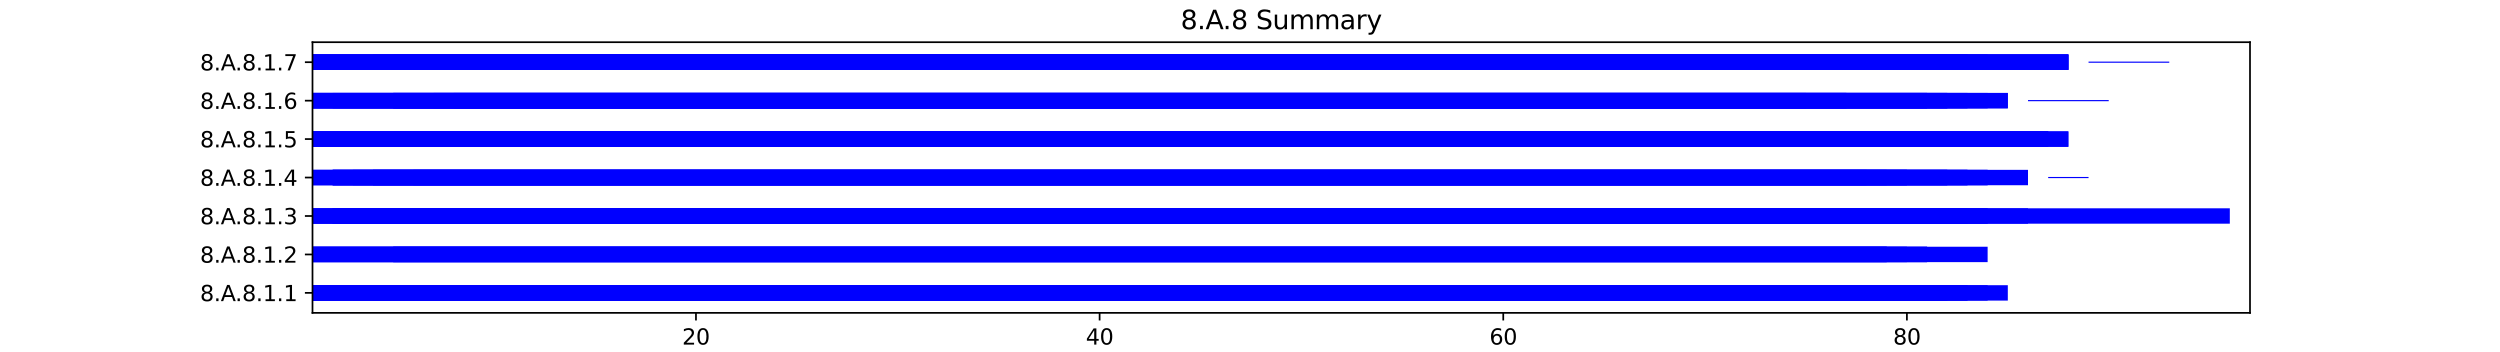 <?xml version="1.0" encoding="utf-8" standalone="no"?>
<!DOCTYPE svg PUBLIC "-//W3C//DTD SVG 1.1//EN"
  "http://www.w3.org/Graphics/SVG/1.1/DTD/svg11.dtd">
<svg xmlns:xlink="http://www.w3.org/1999/xlink" width="1152pt" height="162pt" viewBox="0 0 1152 162" xmlns="http://www.w3.org/2000/svg" version="1.1">
 <defs>
  <style type="text/css">*{stroke-linejoin: round; stroke-linecap: butt}</style>
 </defs>
 <g id="figure_1">
  <g id="patch_1">
   <path d="M 0 162 
L 1152 162 
L 1152 0 
L 0 0 
z
" style="fill: #ffffff"/>
  </g>
  <g id="axes_1">
   <g id="patch_2">
    <path d="M 144 144.18 
L 1036.8 144.18 
L 1036.8 19.44 
L 144 19.44 
z
" style="fill: #ffffff"/>
   </g>
   <g id="patch_3">
    <path d="M 144 138.51 
L 869.4 138.51 
L 869.4 131.423 
L 144 131.423 
z
" clip-path="url(#p0f03fbb9f4)" style="fill: #0000ff"/>
   </g>
   <g id="patch_4">
    <path d="M 144 138.51 
L 925.2 138.51 
L 925.2 131.423 
L 144 131.423 
z
" clip-path="url(#p0f03fbb9f4)" style="fill: #0000ff"/>
   </g>
   <g id="patch_5">
    <path d="M 144 138.51 
L 915.9 138.51 
L 915.9 131.423 
L 144 131.423 
z
" clip-path="url(#p0f03fbb9f4)" style="fill: #0000ff"/>
   </g>
   <g id="patch_6">
    <path d="M 144 138.51 
L 897.3 138.51 
L 897.3 131.423 
L 144 131.423 
z
" clip-path="url(#p0f03fbb9f4)" style="fill: #0000ff"/>
   </g>
   <g id="patch_7">
    <path d="M 144 138.51 
L 897.3 138.51 
L 897.3 131.423 
L 144 131.423 
z
" clip-path="url(#p0f03fbb9f4)" style="fill: #0000ff"/>
   </g>
   <g id="patch_8">
    <path d="M 162.6 138.51 
L 878.7 138.51 
L 878.7 131.423 
L 162.6 131.423 
z
" clip-path="url(#p0f03fbb9f4)" style="fill: #0000ff"/>
   </g>
   <g id="patch_9">
    <path d="M 171.9 138.51 
L 897.3 138.51 
L 897.3 131.423 
L 171.9 131.423 
z
" clip-path="url(#p0f03fbb9f4)" style="fill: #0000ff"/>
   </g>
   <g id="patch_10">
    <path d="M 181.2 138.51 
L 832.2 138.51 
L 832.2 131.423 
L 181.2 131.423 
z
" clip-path="url(#p0f03fbb9f4)" style="fill: #0000ff"/>
   </g>
   <g id="patch_11">
    <path d="M 181.2 138.51 
L 888 138.51 
L 888 131.423 
L 181.2 131.423 
z
" clip-path="url(#p0f03fbb9f4)" style="fill: #0000ff"/>
   </g>
   <g id="patch_12">
    <path d="M 190.5 138.51 
L 906.6 138.51 
L 906.6 131.423 
L 190.5 131.423 
z
" clip-path="url(#p0f03fbb9f4)" style="fill: #0000ff"/>
   </g>
   <g id="patch_13">
    <path d="M 199.8 138.51 
L 906.6 138.51 
L 906.6 131.423 
L 199.8 131.423 
z
" clip-path="url(#p0f03fbb9f4)" style="fill: #0000ff"/>
   </g>
   <g id="patch_14">
    <path d="M 144 120.791 
L 869.4 120.791 
L 869.4 113.704 
L 144 113.704 
z
" clip-path="url(#p0f03fbb9f4)" style="fill: #0000ff"/>
   </g>
   <g id="patch_15">
    <path d="M 144 120.791 
L 915.9 120.791 
L 915.9 113.704 
L 144 113.704 
z
" clip-path="url(#p0f03fbb9f4)" style="fill: #0000ff"/>
   </g>
   <g id="patch_16">
    <path d="M 144 120.791 
L 869.4 120.791 
L 869.4 113.704 
L 144 113.704 
z
" clip-path="url(#p0f03fbb9f4)" style="fill: #0000ff"/>
   </g>
   <g id="patch_17">
    <path d="M 144 120.791 
L 878.7 120.791 
L 878.7 113.704 
L 144 113.704 
z
" clip-path="url(#p0f03fbb9f4)" style="fill: #0000ff"/>
   </g>
   <g id="patch_18">
    <path d="M 181.2 120.791 
L 888 120.791 
L 888 113.704 
L 181.2 113.704 
z
" clip-path="url(#p0f03fbb9f4)" style="fill: #0000ff"/>
   </g>
   <g id="patch_19">
    <path d="M 181.2 120.791 
L 888 120.791 
L 888 113.704 
L 181.2 113.704 
z
" clip-path="url(#p0f03fbb9f4)" style="fill: #0000ff"/>
   </g>
   <g id="patch_20">
    <path d="M 925.2 117.513 
L 925.2 117.513 
L 925.2 116.982 
L 925.2 116.982 
z
" clip-path="url(#p0f03fbb9f4)" style="fill: #0000ff"/>
   </g>
   <g id="patch_21">
    <path d="M 144 103.073 
L 888 103.073 
L 888 95.985 
L 144 95.985 
z
" clip-path="url(#p0f03fbb9f4)" style="fill: #0000ff"/>
   </g>
   <g id="patch_22">
    <path d="M 144 103.073 
L 915.9 103.073 
L 915.9 95.985 
L 144 95.985 
z
" clip-path="url(#p0f03fbb9f4)" style="fill: #0000ff"/>
   </g>
   <g id="patch_23">
    <path d="M 144 103.073 
L 915.9 103.073 
L 915.9 95.985 
L 144 95.985 
z
" clip-path="url(#p0f03fbb9f4)" style="fill: #0000ff"/>
   </g>
   <g id="patch_24">
    <path d="M 153.3 103.073 
L 869.4 103.073 
L 869.4 95.985 
L 153.3 95.985 
z
" clip-path="url(#p0f03fbb9f4)" style="fill: #0000ff"/>
   </g>
   <g id="patch_25">
    <path d="M 153.3 103.073 
L 934.5 103.073 
L 934.5 95.985 
L 153.3 95.985 
z
" clip-path="url(#p0f03fbb9f4)" style="fill: #0000ff"/>
   </g>
   <g id="patch_26">
    <path d="M 153.3 103.073 
L 906.6 103.073 
L 906.6 95.985 
L 153.3 95.985 
z
" clip-path="url(#p0f03fbb9f4)" style="fill: #0000ff"/>
   </g>
   <g id="patch_27">
    <path d="M 153.3 103.073 
L 906.6 103.073 
L 906.6 95.985 
L 153.3 95.985 
z
" clip-path="url(#p0f03fbb9f4)" style="fill: #0000ff"/>
   </g>
   <g id="patch_28">
    <path d="M 162.6 103.073 
L 906.6 103.073 
L 906.6 95.985 
L 162.6 95.985 
z
" clip-path="url(#p0f03fbb9f4)" style="fill: #0000ff"/>
   </g>
   <g id="patch_29">
    <path d="M 171.9 103.073 
L 1027.5 103.073 
L 1027.5 95.985 
L 171.9 95.985 
z
" clip-path="url(#p0f03fbb9f4)" style="fill: #0000ff"/>
   </g>
   <g id="patch_30">
    <path d="M 171.9 103.073 
L 897.3 103.073 
L 897.3 95.985 
L 171.9 95.985 
z
" clip-path="url(#p0f03fbb9f4)" style="fill: #0000ff"/>
   </g>
   <g id="patch_31">
    <path d="M 190.5 103.073 
L 906.6 103.073 
L 906.6 95.985 
L 190.5 95.985 
z
" clip-path="url(#p0f03fbb9f4)" style="fill: #0000ff"/>
   </g>
   <g id="patch_32">
    <path d="M 1036.8 99.795 
L 1036.8 99.795 
L 1036.8 99.263 
L 1036.8 99.263 
z
" clip-path="url(#p0f03fbb9f4)" style="fill: #0000ff"/>
   </g>
   <g id="patch_33">
    <path d="M 144 85.354 
L 860.1 85.354 
L 860.1 78.266 
L 144 78.266 
z
" clip-path="url(#p0f03fbb9f4)" style="fill: #0000ff"/>
   </g>
   <g id="patch_34">
    <path d="M 144 85.354 
L 915.9 85.354 
L 915.9 78.266 
L 144 78.266 
z
" clip-path="url(#p0f03fbb9f4)" style="fill: #0000ff"/>
   </g>
   <g id="patch_35">
    <path d="M 144 85.354 
L 915.9 85.354 
L 915.9 78.266 
L 144 78.266 
z
" clip-path="url(#p0f03fbb9f4)" style="fill: #0000ff"/>
   </g>
   <g id="patch_36">
    <path d="M 153.3 85.354 
L 878.7 85.354 
L 878.7 78.266 
L 153.3 78.266 
z
" clip-path="url(#p0f03fbb9f4)" style="fill: #0000ff"/>
   </g>
   <g id="patch_37">
    <path d="M 153.3 85.354 
L 934.5 85.354 
L 934.5 78.266 
L 153.3 78.266 
z
" clip-path="url(#p0f03fbb9f4)" style="fill: #0000ff"/>
   </g>
   <g id="patch_38">
    <path d="M 153.3 85.354 
L 897.3 85.354 
L 897.3 78.266 
L 153.3 78.266 
z
" clip-path="url(#p0f03fbb9f4)" style="fill: #0000ff"/>
   </g>
   <g id="patch_39">
    <path d="M 153.3 85.354 
L 906.6 85.354 
L 906.6 78.266 
L 153.3 78.266 
z
" clip-path="url(#p0f03fbb9f4)" style="fill: #0000ff"/>
   </g>
   <g id="patch_40">
    <path d="M 162.6 85.354 
L 906.6 85.354 
L 906.6 78.266 
L 162.6 78.266 
z
" clip-path="url(#p0f03fbb9f4)" style="fill: #0000ff"/>
   </g>
   <g id="patch_41">
    <path d="M 171.9 85.354 
L 869.4 85.354 
L 869.4 78.266 
L 171.9 78.266 
z
" clip-path="url(#p0f03fbb9f4)" style="fill: #0000ff"/>
   </g>
   <g id="patch_42">
    <path d="M 171.9 85.354 
L 897.3 85.354 
L 897.3 78.266 
L 171.9 78.266 
z
" clip-path="url(#p0f03fbb9f4)" style="fill: #0000ff"/>
   </g>
   <g id="patch_43">
    <path d="M 190.5 85.354 
L 878.7 85.354 
L 878.7 78.266 
L 190.5 78.266 
z
" clip-path="url(#p0f03fbb9f4)" style="fill: #0000ff"/>
   </g>
   <g id="patch_44">
    <path d="M 943.8 82.076 
L 962.4 82.076 
L 962.4 81.544 
L 943.8 81.544 
z
" clip-path="url(#p0f03fbb9f4)" style="fill: #0000ff"/>
   </g>
   <g id="patch_45">
    <path d="M 144 67.635 
L 897.3 67.635 
L 897.3 60.547 
L 144 60.547 
z
" clip-path="url(#p0f03fbb9f4)" style="fill: #0000ff"/>
   </g>
   <g id="patch_46">
    <path d="M 144 67.635 
L 888 67.635 
L 888 60.547 
L 144 60.547 
z
" clip-path="url(#p0f03fbb9f4)" style="fill: #0000ff"/>
   </g>
   <g id="patch_47">
    <path d="M 144 67.635 
L 953.1 67.635 
L 953.1 60.547 
L 144 60.547 
z
" clip-path="url(#p0f03fbb9f4)" style="fill: #0000ff"/>
   </g>
   <g id="patch_48">
    <path d="M 144 67.635 
L 906.6 67.635 
L 906.6 60.547 
L 144 60.547 
z
" clip-path="url(#p0f03fbb9f4)" style="fill: #0000ff"/>
   </g>
   <g id="patch_49">
    <path d="M 144 67.635 
L 897.3 67.635 
L 897.3 60.547 
L 144 60.547 
z
" clip-path="url(#p0f03fbb9f4)" style="fill: #0000ff"/>
   </g>
   <g id="patch_50">
    <path d="M 153.3 67.635 
L 953.1 67.635 
L 953.1 60.547 
L 153.3 60.547 
z
" clip-path="url(#p0f03fbb9f4)" style="fill: #0000ff"/>
   </g>
   <g id="patch_51">
    <path d="M 181.2 67.635 
L 888 67.635 
L 888 60.547 
L 181.2 60.547 
z
" clip-path="url(#p0f03fbb9f4)" style="fill: #0000ff"/>
   </g>
   <g id="patch_52">
    <path d="M 181.2 67.635 
L 897.3 67.635 
L 897.3 60.547 
L 181.2 60.547 
z
" clip-path="url(#p0f03fbb9f4)" style="fill: #0000ff"/>
   </g>
   <g id="patch_53">
    <path d="M 190.5 67.635 
L 943.8 67.635 
L 943.8 60.547 
L 190.5 60.547 
z
" clip-path="url(#p0f03fbb9f4)" style="fill: #0000ff"/>
   </g>
   <g id="patch_54">
    <path d="M 199.8 67.635 
L 943.8 67.635 
L 943.8 60.547 
L 199.8 60.547 
z
" clip-path="url(#p0f03fbb9f4)" style="fill: #0000ff"/>
   </g>
   <g id="patch_55">
    <path d="M 199.8 67.635 
L 943.8 67.635 
L 943.8 60.547 
L 199.8 60.547 
z
" clip-path="url(#p0f03fbb9f4)" style="fill: #0000ff"/>
   </g>
   <g id="patch_56">
    <path d="M 962.4 64.357 
L 962.4 64.357 
L 962.4 63.825 
L 962.4 63.825 
z
" clip-path="url(#p0f03fbb9f4)" style="fill: #0000ff"/>
   </g>
   <g id="patch_57">
    <path d="M 144 49.916 
L 850.8 49.916 
L 850.8 42.829 
L 144 42.829 
z
" clip-path="url(#p0f03fbb9f4)" style="fill: #0000ff"/>
   </g>
   <g id="patch_58">
    <path d="M 144 49.916 
L 915.9 49.916 
L 915.9 42.829 
L 144 42.829 
z
" clip-path="url(#p0f03fbb9f4)" style="fill: #0000ff"/>
   </g>
   <g id="patch_59">
    <path d="M 144 49.916 
L 906.6 49.916 
L 906.6 42.829 
L 144 42.829 
z
" clip-path="url(#p0f03fbb9f4)" style="fill: #0000ff"/>
   </g>
   <g id="patch_60">
    <path d="M 144 49.916 
L 850.8 49.916 
L 850.8 42.829 
L 144 42.829 
z
" clip-path="url(#p0f03fbb9f4)" style="fill: #0000ff"/>
   </g>
   <g id="patch_61">
    <path d="M 144 49.916 
L 888 49.916 
L 888 42.829 
L 144 42.829 
z
" clip-path="url(#p0f03fbb9f4)" style="fill: #0000ff"/>
   </g>
   <g id="patch_62">
    <path d="M 153.3 49.916 
L 832.2 49.916 
L 832.2 42.829 
L 153.3 42.829 
z
" clip-path="url(#p0f03fbb9f4)" style="fill: #0000ff"/>
   </g>
   <g id="patch_63">
    <path d="M 181.2 49.916 
L 897.3 49.916 
L 897.3 42.829 
L 181.2 42.829 
z
" clip-path="url(#p0f03fbb9f4)" style="fill: #0000ff"/>
   </g>
   <g id="patch_64">
    <path d="M 181.2 49.916 
L 888 49.916 
L 888 42.829 
L 181.2 42.829 
z
" clip-path="url(#p0f03fbb9f4)" style="fill: #0000ff"/>
   </g>
   <g id="patch_65">
    <path d="M 181.2 49.916 
L 897.3 49.916 
L 897.3 42.829 
L 181.2 42.829 
z
" clip-path="url(#p0f03fbb9f4)" style="fill: #0000ff"/>
   </g>
   <g id="patch_66">
    <path d="M 199.8 49.916 
L 925.2 49.916 
L 925.2 42.829 
L 199.8 42.829 
z
" clip-path="url(#p0f03fbb9f4)" style="fill: #0000ff"/>
   </g>
   <g id="patch_67">
    <path d="M 209.1 49.916 
L 925.2 49.916 
L 925.2 42.829 
L 209.1 42.829 
z
" clip-path="url(#p0f03fbb9f4)" style="fill: #0000ff"/>
   </g>
   <g id="patch_68">
    <path d="M 934.5 46.638 
L 971.7 46.638 
L 971.7 46.107 
L 934.5 46.107 
z
" clip-path="url(#p0f03fbb9f4)" style="fill: #0000ff"/>
   </g>
   <g id="patch_69">
    <path d="M 144 32.197 
L 897.3 32.197 
L 897.3 25.11 
L 144 25.11 
z
" clip-path="url(#p0f03fbb9f4)" style="fill: #0000ff"/>
   </g>
   <g id="patch_70">
    <path d="M 144 32.197 
L 915.9 32.197 
L 915.9 25.11 
L 144 25.11 
z
" clip-path="url(#p0f03fbb9f4)" style="fill: #0000ff"/>
   </g>
   <g id="patch_71">
    <path d="M 144 32.197 
L 953.1 32.197 
L 953.1 25.11 
L 144 25.11 
z
" clip-path="url(#p0f03fbb9f4)" style="fill: #0000ff"/>
   </g>
   <g id="patch_72">
    <path d="M 144 32.197 
L 953.1 32.197 
L 953.1 25.11 
L 144 25.11 
z
" clip-path="url(#p0f03fbb9f4)" style="fill: #0000ff"/>
   </g>
   <g id="patch_73">
    <path d="M 144 32.197 
L 906.6 32.197 
L 906.6 25.11 
L 144 25.11 
z
" clip-path="url(#p0f03fbb9f4)" style="fill: #0000ff"/>
   </g>
   <g id="patch_74">
    <path d="M 171.9 32.197 
L 906.6 32.197 
L 906.6 25.11 
L 171.9 25.11 
z
" clip-path="url(#p0f03fbb9f4)" style="fill: #0000ff"/>
   </g>
   <g id="patch_75">
    <path d="M 181.2 32.197 
L 897.3 32.197 
L 897.3 25.11 
L 181.2 25.11 
z
" clip-path="url(#p0f03fbb9f4)" style="fill: #0000ff"/>
   </g>
   <g id="patch_76">
    <path d="M 255.6 32.197 
L 953.1 32.197 
L 953.1 25.11 
L 255.6 25.11 
z
" clip-path="url(#p0f03fbb9f4)" style="fill: #0000ff"/>
   </g>
   <g id="patch_77">
    <path d="M 255.6 32.197 
L 953.1 32.197 
L 953.1 25.11 
L 255.6 25.11 
z
" clip-path="url(#p0f03fbb9f4)" style="fill: #0000ff"/>
   </g>
   <g id="patch_78">
    <path d="M 962.4 28.92 
L 999.6 28.92 
L 999.6 28.388 
L 962.4 28.388 
z
" clip-path="url(#p0f03fbb9f4)" style="fill: #0000ff"/>
   </g>
   <g id="matplotlib.axis_1">
    <g id="xtick_1">
     <g id="line2d_1">
      <defs>
       <path id="m0a03bf90cd" d="M 0 0 
L 0 3.5 
" style="stroke: #000000; stroke-width: 0.8"/>
      </defs>
      <g>
       <use xlink:href="#m0a03bf90cd" x="320.7" y="144.18" style="stroke: #000000; stroke-width: 0.8"/>
      </g>
     </g>
     <g id="text_1">
      <!-- 20 -->
      <g transform="translate(314.337 158.778) scale(0.1 -0.1)">
       <defs>
        <path id="DejaVuSans-32" d="M 1228 531 
L 3431 531 
L 3431 0 
L 469 0 
L 469 531 
Q 828 903 1448 1529 
Q 2069 2156 2228 2338 
Q 2531 2678 2651 2914 
Q 2772 3150 2772 3378 
Q 2772 3750 2511 3984 
Q 2250 4219 1831 4219 
Q 1534 4219 1204 4116 
Q 875 4013 500 3803 
L 500 4441 
Q 881 4594 1212 4672 
Q 1544 4750 1819 4750 
Q 2544 4750 2975 4387 
Q 3406 4025 3406 3419 
Q 3406 3131 3298 2873 
Q 3191 2616 2906 2266 
Q 2828 2175 2409 1742 
Q 1991 1309 1228 531 
z
" transform="scale(0.016)"/>
        <path id="DejaVuSans-30" d="M 2034 4250 
Q 1547 4250 1301 3770 
Q 1056 3291 1056 2328 
Q 1056 1369 1301 889 
Q 1547 409 2034 409 
Q 2525 409 2770 889 
Q 3016 1369 3016 2328 
Q 3016 3291 2770 3770 
Q 2525 4250 2034 4250 
z
M 2034 4750 
Q 2819 4750 3233 4129 
Q 3647 3509 3647 2328 
Q 3647 1150 3233 529 
Q 2819 -91 2034 -91 
Q 1250 -91 836 529 
Q 422 1150 422 2328 
Q 422 3509 836 4129 
Q 1250 4750 2034 4750 
z
" transform="scale(0.016)"/>
       </defs>
       <use xlink:href="#DejaVuSans-32"/>
       <use xlink:href="#DejaVuSans-30" x="63.623"/>
      </g>
     </g>
    </g>
    <g id="xtick_2">
     <g id="line2d_2">
      <g>
       <use xlink:href="#m0a03bf90cd" x="506.7" y="144.18" style="stroke: #000000; stroke-width: 0.8"/>
      </g>
     </g>
     <g id="text_2">
      <!-- 40 -->
      <g transform="translate(500.337 158.778) scale(0.1 -0.1)">
       <defs>
        <path id="DejaVuSans-34" d="M 2419 4116 
L 825 1625 
L 2419 1625 
L 2419 4116 
z
M 2253 4666 
L 3047 4666 
L 3047 1625 
L 3713 1625 
L 3713 1100 
L 3047 1100 
L 3047 0 
L 2419 0 
L 2419 1100 
L 313 1100 
L 313 1709 
L 2253 4666 
z
" transform="scale(0.016)"/>
       </defs>
       <use xlink:href="#DejaVuSans-34"/>
       <use xlink:href="#DejaVuSans-30" x="63.623"/>
      </g>
     </g>
    </g>
    <g id="xtick_3">
     <g id="line2d_3">
      <g>
       <use xlink:href="#m0a03bf90cd" x="692.7" y="144.18" style="stroke: #000000; stroke-width: 0.8"/>
      </g>
     </g>
     <g id="text_3">
      <!-- 60 -->
      <g transform="translate(686.337 158.778) scale(0.1 -0.1)">
       <defs>
        <path id="DejaVuSans-36" d="M 2113 2584 
Q 1688 2584 1439 2293 
Q 1191 2003 1191 1497 
Q 1191 994 1439 701 
Q 1688 409 2113 409 
Q 2538 409 2786 701 
Q 3034 994 3034 1497 
Q 3034 2003 2786 2293 
Q 2538 2584 2113 2584 
z
M 3366 4563 
L 3366 3988 
Q 3128 4100 2886 4159 
Q 2644 4219 2406 4219 
Q 1781 4219 1451 3797 
Q 1122 3375 1075 2522 
Q 1259 2794 1537 2939 
Q 1816 3084 2150 3084 
Q 2853 3084 3261 2657 
Q 3669 2231 3669 1497 
Q 3669 778 3244 343 
Q 2819 -91 2113 -91 
Q 1303 -91 875 529 
Q 447 1150 447 2328 
Q 447 3434 972 4092 
Q 1497 4750 2381 4750 
Q 2619 4750 2861 4703 
Q 3103 4656 3366 4563 
z
" transform="scale(0.016)"/>
       </defs>
       <use xlink:href="#DejaVuSans-36"/>
       <use xlink:href="#DejaVuSans-30" x="63.623"/>
      </g>
     </g>
    </g>
    <g id="xtick_4">
     <g id="line2d_4">
      <g>
       <use xlink:href="#m0a03bf90cd" x="878.7" y="144.18" style="stroke: #000000; stroke-width: 0.8"/>
      </g>
     </g>
     <g id="text_4">
      <!-- 80 -->
      <g transform="translate(872.337 158.778) scale(0.1 -0.1)">
       <defs>
        <path id="DejaVuSans-38" d="M 2034 2216 
Q 1584 2216 1326 1975 
Q 1069 1734 1069 1313 
Q 1069 891 1326 650 
Q 1584 409 2034 409 
Q 2484 409 2743 651 
Q 3003 894 3003 1313 
Q 3003 1734 2745 1975 
Q 2488 2216 2034 2216 
z
M 1403 2484 
Q 997 2584 770 2862 
Q 544 3141 544 3541 
Q 544 4100 942 4425 
Q 1341 4750 2034 4750 
Q 2731 4750 3128 4425 
Q 3525 4100 3525 3541 
Q 3525 3141 3298 2862 
Q 3072 2584 2669 2484 
Q 3125 2378 3379 2068 
Q 3634 1759 3634 1313 
Q 3634 634 3220 271 
Q 2806 -91 2034 -91 
Q 1263 -91 848 271 
Q 434 634 434 1313 
Q 434 1759 690 2068 
Q 947 2378 1403 2484 
z
M 1172 3481 
Q 1172 3119 1398 2916 
Q 1625 2713 2034 2713 
Q 2441 2713 2670 2916 
Q 2900 3119 2900 3481 
Q 2900 3844 2670 4047 
Q 2441 4250 2034 4250 
Q 1625 4250 1398 4047 
Q 1172 3844 1172 3481 
z
" transform="scale(0.016)"/>
       </defs>
       <use xlink:href="#DejaVuSans-38"/>
       <use xlink:href="#DejaVuSans-30" x="63.623"/>
      </g>
     </g>
    </g>
    <g id="text_5">
     <!-- Residual -->
     <g transform="translate(569.284 172.457) scale(0.1 -0.1)">
      <defs>
       <path id="DejaVuSans-52" d="M 2841 2188 
Q 3044 2119 3236 1894 
Q 3428 1669 3622 1275 
L 4263 0 
L 3584 0 
L 2988 1197 
Q 2756 1666 2539 1819 
Q 2322 1972 1947 1972 
L 1259 1972 
L 1259 0 
L 628 0 
L 628 4666 
L 2053 4666 
Q 2853 4666 3247 4331 
Q 3641 3997 3641 3322 
Q 3641 2881 3436 2590 
Q 3231 2300 2841 2188 
z
M 1259 4147 
L 1259 2491 
L 2053 2491 
Q 2509 2491 2742 2702 
Q 2975 2913 2975 3322 
Q 2975 3731 2742 3939 
Q 2509 4147 2053 4147 
L 1259 4147 
z
" transform="scale(0.016)"/>
       <path id="DejaVuSans-65" d="M 3597 1894 
L 3597 1613 
L 953 1613 
Q 991 1019 1311 708 
Q 1631 397 2203 397 
Q 2534 397 2845 478 
Q 3156 559 3463 722 
L 3463 178 
Q 3153 47 2828 -22 
Q 2503 -91 2169 -91 
Q 1331 -91 842 396 
Q 353 884 353 1716 
Q 353 2575 817 3079 
Q 1281 3584 2069 3584 
Q 2775 3584 3186 3129 
Q 3597 2675 3597 1894 
z
M 3022 2063 
Q 3016 2534 2758 2815 
Q 2500 3097 2075 3097 
Q 1594 3097 1305 2825 
Q 1016 2553 972 2059 
L 3022 2063 
z
" transform="scale(0.016)"/>
       <path id="DejaVuSans-73" d="M 2834 3397 
L 2834 2853 
Q 2591 2978 2328 3040 
Q 2066 3103 1784 3103 
Q 1356 3103 1142 2972 
Q 928 2841 928 2578 
Q 928 2378 1081 2264 
Q 1234 2150 1697 2047 
L 1894 2003 
Q 2506 1872 2764 1633 
Q 3022 1394 3022 966 
Q 3022 478 2636 193 
Q 2250 -91 1575 -91 
Q 1294 -91 989 -36 
Q 684 19 347 128 
L 347 722 
Q 666 556 975 473 
Q 1284 391 1588 391 
Q 1994 391 2212 530 
Q 2431 669 2431 922 
Q 2431 1156 2273 1281 
Q 2116 1406 1581 1522 
L 1381 1569 
Q 847 1681 609 1914 
Q 372 2147 372 2553 
Q 372 3047 722 3315 
Q 1072 3584 1716 3584 
Q 2034 3584 2315 3537 
Q 2597 3491 2834 3397 
z
" transform="scale(0.016)"/>
       <path id="DejaVuSans-69" d="M 603 3500 
L 1178 3500 
L 1178 0 
L 603 0 
L 603 3500 
z
M 603 4863 
L 1178 4863 
L 1178 4134 
L 603 4134 
L 603 4863 
z
" transform="scale(0.016)"/>
       <path id="DejaVuSans-64" d="M 2906 2969 
L 2906 4863 
L 3481 4863 
L 3481 0 
L 2906 0 
L 2906 525 
Q 2725 213 2448 61 
Q 2172 -91 1784 -91 
Q 1150 -91 751 415 
Q 353 922 353 1747 
Q 353 2572 751 3078 
Q 1150 3584 1784 3584 
Q 2172 3584 2448 3432 
Q 2725 3281 2906 2969 
z
M 947 1747 
Q 947 1113 1208 752 
Q 1469 391 1925 391 
Q 2381 391 2643 752 
Q 2906 1113 2906 1747 
Q 2906 2381 2643 2742 
Q 2381 3103 1925 3103 
Q 1469 3103 1208 2742 
Q 947 2381 947 1747 
z
" transform="scale(0.016)"/>
       <path id="DejaVuSans-75" d="M 544 1381 
L 544 3500 
L 1119 3500 
L 1119 1403 
Q 1119 906 1312 657 
Q 1506 409 1894 409 
Q 2359 409 2629 706 
Q 2900 1003 2900 1516 
L 2900 3500 
L 3475 3500 
L 3475 0 
L 2900 0 
L 2900 538 
Q 2691 219 2414 64 
Q 2138 -91 1772 -91 
Q 1169 -91 856 284 
Q 544 659 544 1381 
z
M 1991 3584 
L 1991 3584 
z
" transform="scale(0.016)"/>
       <path id="DejaVuSans-61" d="M 2194 1759 
Q 1497 1759 1228 1600 
Q 959 1441 959 1056 
Q 959 750 1161 570 
Q 1363 391 1709 391 
Q 2188 391 2477 730 
Q 2766 1069 2766 1631 
L 2766 1759 
L 2194 1759 
z
M 3341 1997 
L 3341 0 
L 2766 0 
L 2766 531 
Q 2569 213 2275 61 
Q 1981 -91 1556 -91 
Q 1019 -91 701 211 
Q 384 513 384 1019 
Q 384 1609 779 1909 
Q 1175 2209 1959 2209 
L 2766 2209 
L 2766 2266 
Q 2766 2663 2505 2880 
Q 2244 3097 1772 3097 
Q 1472 3097 1187 3025 
Q 903 2953 641 2809 
L 641 3341 
Q 956 3463 1253 3523 
Q 1550 3584 1831 3584 
Q 2591 3584 2966 3190 
Q 3341 2797 3341 1997 
z
" transform="scale(0.016)"/>
       <path id="DejaVuSans-6c" d="M 603 4863 
L 1178 4863 
L 1178 0 
L 603 0 
L 603 4863 
z
" transform="scale(0.016)"/>
      </defs>
      <use xlink:href="#DejaVuSans-52"/>
      <use xlink:href="#DejaVuSans-65" x="64.982"/>
      <use xlink:href="#DejaVuSans-73" x="126.506"/>
      <use xlink:href="#DejaVuSans-69" x="178.605"/>
      <use xlink:href="#DejaVuSans-64" x="206.389"/>
      <use xlink:href="#DejaVuSans-75" x="269.865"/>
      <use xlink:href="#DejaVuSans-61" x="333.244"/>
      <use xlink:href="#DejaVuSans-6c" x="394.523"/>
     </g>
    </g>
   </g>
   <g id="matplotlib.axis_2">
    <g id="ytick_1">
     <g id="line2d_5">
      <defs>
       <path id="m612ab68fdf" d="M 0 0 
L -3.5 0 
" style="stroke: #000000; stroke-width: 0.8"/>
      </defs>
      <g>
       <use xlink:href="#m612ab68fdf" x="144" y="134.966" style="stroke: #000000; stroke-width: 0.8"/>
      </g>
     </g>
     <g id="text_6">
      <!-- 8.A.8.1.1 -->
      <g transform="translate(92.172 138.765) scale(0.1 -0.1)">
       <defs>
        <path id="DejaVuSans-2e" d="M 684 794 
L 1344 794 
L 1344 0 
L 684 0 
L 684 794 
z
" transform="scale(0.016)"/>
        <path id="DejaVuSans-41" d="M 2188 4044 
L 1331 1722 
L 3047 1722 
L 2188 4044 
z
M 1831 4666 
L 2547 4666 
L 4325 0 
L 3669 0 
L 3244 1197 
L 1141 1197 
L 716 0 
L 50 0 
L 1831 4666 
z
" transform="scale(0.016)"/>
        <path id="DejaVuSans-31" d="M 794 531 
L 1825 531 
L 1825 4091 
L 703 3866 
L 703 4441 
L 1819 4666 
L 2450 4666 
L 2450 531 
L 3481 531 
L 3481 0 
L 794 0 
L 794 531 
z
" transform="scale(0.016)"/>
       </defs>
       <use xlink:href="#DejaVuSans-38"/>
       <use xlink:href="#DejaVuSans-2e" x="63.623"/>
       <use xlink:href="#DejaVuSans-41" x="95.41"/>
       <use xlink:href="#DejaVuSans-2e" x="162.068"/>
       <use xlink:href="#DejaVuSans-38" x="193.855"/>
       <use xlink:href="#DejaVuSans-2e" x="257.479"/>
       <use xlink:href="#DejaVuSans-31" x="289.266"/>
       <use xlink:href="#DejaVuSans-2e" x="352.889"/>
       <use xlink:href="#DejaVuSans-31" x="384.676"/>
      </g>
     </g>
    </g>
    <g id="ytick_2">
     <g id="line2d_6">
      <g>
       <use xlink:href="#m612ab68fdf" x="144" y="117.248" style="stroke: #000000; stroke-width: 0.8"/>
      </g>
     </g>
     <g id="text_7">
      <!-- 8.A.8.1.2 -->
      <g transform="translate(92.172 121.047) scale(0.1 -0.1)">
       <use xlink:href="#DejaVuSans-38"/>
       <use xlink:href="#DejaVuSans-2e" x="63.623"/>
       <use xlink:href="#DejaVuSans-41" x="95.41"/>
       <use xlink:href="#DejaVuSans-2e" x="162.068"/>
       <use xlink:href="#DejaVuSans-38" x="193.855"/>
       <use xlink:href="#DejaVuSans-2e" x="257.479"/>
       <use xlink:href="#DejaVuSans-31" x="289.266"/>
       <use xlink:href="#DejaVuSans-2e" x="352.889"/>
       <use xlink:href="#DejaVuSans-32" x="384.676"/>
      </g>
     </g>
    </g>
    <g id="ytick_3">
     <g id="line2d_7">
      <g>
       <use xlink:href="#m612ab68fdf" x="144" y="99.529" style="stroke: #000000; stroke-width: 0.8"/>
      </g>
     </g>
     <g id="text_8">
      <!-- 8.A.8.1.3 -->
      <g transform="translate(92.172 103.328) scale(0.1 -0.1)">
       <defs>
        <path id="DejaVuSans-33" d="M 2597 2516 
Q 3050 2419 3304 2112 
Q 3559 1806 3559 1356 
Q 3559 666 3084 287 
Q 2609 -91 1734 -91 
Q 1441 -91 1130 -33 
Q 819 25 488 141 
L 488 750 
Q 750 597 1062 519 
Q 1375 441 1716 441 
Q 2309 441 2620 675 
Q 2931 909 2931 1356 
Q 2931 1769 2642 2001 
Q 2353 2234 1838 2234 
L 1294 2234 
L 1294 2753 
L 1863 2753 
Q 2328 2753 2575 2939 
Q 2822 3125 2822 3475 
Q 2822 3834 2567 4026 
Q 2313 4219 1838 4219 
Q 1578 4219 1281 4162 
Q 984 4106 628 3988 
L 628 4550 
Q 988 4650 1302 4700 
Q 1616 4750 1894 4750 
Q 2613 4750 3031 4423 
Q 3450 4097 3450 3541 
Q 3450 3153 3228 2886 
Q 3006 2619 2597 2516 
z
" transform="scale(0.016)"/>
       </defs>
       <use xlink:href="#DejaVuSans-38"/>
       <use xlink:href="#DejaVuSans-2e" x="63.623"/>
       <use xlink:href="#DejaVuSans-41" x="95.41"/>
       <use xlink:href="#DejaVuSans-2e" x="162.068"/>
       <use xlink:href="#DejaVuSans-38" x="193.855"/>
       <use xlink:href="#DejaVuSans-2e" x="257.479"/>
       <use xlink:href="#DejaVuSans-31" x="289.266"/>
       <use xlink:href="#DejaVuSans-2e" x="352.889"/>
       <use xlink:href="#DejaVuSans-33" x="384.676"/>
      </g>
     </g>
    </g>
    <g id="ytick_4">
     <g id="line2d_8">
      <g>
       <use xlink:href="#m612ab68fdf" x="144" y="81.81" style="stroke: #000000; stroke-width: 0.8"/>
      </g>
     </g>
     <g id="text_9">
      <!-- 8.A.8.1.4 -->
      <g transform="translate(92.172 85.609) scale(0.1 -0.1)">
       <use xlink:href="#DejaVuSans-38"/>
       <use xlink:href="#DejaVuSans-2e" x="63.623"/>
       <use xlink:href="#DejaVuSans-41" x="95.41"/>
       <use xlink:href="#DejaVuSans-2e" x="162.068"/>
       <use xlink:href="#DejaVuSans-38" x="193.855"/>
       <use xlink:href="#DejaVuSans-2e" x="257.479"/>
       <use xlink:href="#DejaVuSans-31" x="289.266"/>
       <use xlink:href="#DejaVuSans-2e" x="352.889"/>
       <use xlink:href="#DejaVuSans-34" x="384.676"/>
      </g>
     </g>
    </g>
    <g id="ytick_5">
     <g id="line2d_9">
      <g>
       <use xlink:href="#m612ab68fdf" x="144" y="64.091" style="stroke: #000000; stroke-width: 0.8"/>
      </g>
     </g>
     <g id="text_10">
      <!-- 8.A.8.1.5 -->
      <g transform="translate(92.172 67.89) scale(0.1 -0.1)">
       <defs>
        <path id="DejaVuSans-35" d="M 691 4666 
L 3169 4666 
L 3169 4134 
L 1269 4134 
L 1269 2991 
Q 1406 3038 1543 3061 
Q 1681 3084 1819 3084 
Q 2600 3084 3056 2656 
Q 3513 2228 3513 1497 
Q 3513 744 3044 326 
Q 2575 -91 1722 -91 
Q 1428 -91 1123 -41 
Q 819 9 494 109 
L 494 744 
Q 775 591 1075 516 
Q 1375 441 1709 441 
Q 2250 441 2565 725 
Q 2881 1009 2881 1497 
Q 2881 1984 2565 2268 
Q 2250 2553 1709 2553 
Q 1456 2553 1204 2497 
Q 953 2441 691 2322 
L 691 4666 
z
" transform="scale(0.016)"/>
       </defs>
       <use xlink:href="#DejaVuSans-38"/>
       <use xlink:href="#DejaVuSans-2e" x="63.623"/>
       <use xlink:href="#DejaVuSans-41" x="95.41"/>
       <use xlink:href="#DejaVuSans-2e" x="162.068"/>
       <use xlink:href="#DejaVuSans-38" x="193.855"/>
       <use xlink:href="#DejaVuSans-2e" x="257.479"/>
       <use xlink:href="#DejaVuSans-31" x="289.266"/>
       <use xlink:href="#DejaVuSans-2e" x="352.889"/>
       <use xlink:href="#DejaVuSans-35" x="384.676"/>
      </g>
     </g>
    </g>
    <g id="ytick_6">
     <g id="line2d_10">
      <g>
       <use xlink:href="#m612ab68fdf" x="144" y="46.373" style="stroke: #000000; stroke-width: 0.8"/>
      </g>
     </g>
     <g id="text_11">
      <!-- 8.A.8.1.6 -->
      <g transform="translate(92.172 50.172) scale(0.1 -0.1)">
       <use xlink:href="#DejaVuSans-38"/>
       <use xlink:href="#DejaVuSans-2e" x="63.623"/>
       <use xlink:href="#DejaVuSans-41" x="95.41"/>
       <use xlink:href="#DejaVuSans-2e" x="162.068"/>
       <use xlink:href="#DejaVuSans-38" x="193.855"/>
       <use xlink:href="#DejaVuSans-2e" x="257.479"/>
       <use xlink:href="#DejaVuSans-31" x="289.266"/>
       <use xlink:href="#DejaVuSans-2e" x="352.889"/>
       <use xlink:href="#DejaVuSans-36" x="384.676"/>
      </g>
     </g>
    </g>
    <g id="ytick_7">
     <g id="line2d_11">
      <g>
       <use xlink:href="#m612ab68fdf" x="144" y="28.654" style="stroke: #000000; stroke-width: 0.8"/>
      </g>
     </g>
     <g id="text_12">
      <!-- 8.A.8.1.7 -->
      <g transform="translate(92.172 32.453) scale(0.1 -0.1)">
       <defs>
        <path id="DejaVuSans-37" d="M 525 4666 
L 3525 4666 
L 3525 4397 
L 1831 0 
L 1172 0 
L 2766 4134 
L 525 4134 
L 525 4666 
z
" transform="scale(0.016)"/>
       </defs>
       <use xlink:href="#DejaVuSans-38"/>
       <use xlink:href="#DejaVuSans-2e" x="63.623"/>
       <use xlink:href="#DejaVuSans-41" x="95.41"/>
       <use xlink:href="#DejaVuSans-2e" x="162.068"/>
       <use xlink:href="#DejaVuSans-38" x="193.855"/>
       <use xlink:href="#DejaVuSans-2e" x="257.479"/>
       <use xlink:href="#DejaVuSans-31" x="289.266"/>
       <use xlink:href="#DejaVuSans-2e" x="352.889"/>
       <use xlink:href="#DejaVuSans-37" x="384.676"/>
      </g>
     </g>
    </g>
   </g>
   <g id="patch_79">
    <path d="M 144 144.18 
L 144 19.44 
" style="fill: none; stroke: #000000; stroke-width: 0.8; stroke-linejoin: miter; stroke-linecap: square"/>
   </g>
   <g id="patch_80">
    <path d="M 1036.8 144.18 
L 1036.8 19.44 
" style="fill: none; stroke: #000000; stroke-width: 0.8; stroke-linejoin: miter; stroke-linecap: square"/>
   </g>
   <g id="patch_81">
    <path d="M 144 144.18 
L 1036.8 144.18 
" style="fill: none; stroke: #000000; stroke-width: 0.8; stroke-linejoin: miter; stroke-linecap: square"/>
   </g>
   <g id="patch_82">
    <path d="M 144 19.44 
L 1036.8 19.44 
" style="fill: none; stroke: #000000; stroke-width: 0.8; stroke-linejoin: miter; stroke-linecap: square"/>
   </g>
   <g id="text_13">
    <!-- 8.A.8 Summary -->
    <g transform="translate(544.05 13.44) scale(0.12 -0.12)">
     <defs>
      <path id="DejaVuSans-20" transform="scale(0.016)"/>
      <path id="DejaVuSans-53" d="M 3425 4513 
L 3425 3897 
Q 3066 4069 2747 4153 
Q 2428 4238 2131 4238 
Q 1616 4238 1336 4038 
Q 1056 3838 1056 3469 
Q 1056 3159 1242 3001 
Q 1428 2844 1947 2747 
L 2328 2669 
Q 3034 2534 3370 2195 
Q 3706 1856 3706 1288 
Q 3706 609 3251 259 
Q 2797 -91 1919 -91 
Q 1588 -91 1214 -16 
Q 841 59 441 206 
L 441 856 
Q 825 641 1194 531 
Q 1563 422 1919 422 
Q 2459 422 2753 634 
Q 3047 847 3047 1241 
Q 3047 1584 2836 1778 
Q 2625 1972 2144 2069 
L 1759 2144 
Q 1053 2284 737 2584 
Q 422 2884 422 3419 
Q 422 4038 858 4394 
Q 1294 4750 2059 4750 
Q 2388 4750 2728 4690 
Q 3069 4631 3425 4513 
z
" transform="scale(0.016)"/>
      <path id="DejaVuSans-6d" d="M 3328 2828 
Q 3544 3216 3844 3400 
Q 4144 3584 4550 3584 
Q 5097 3584 5394 3201 
Q 5691 2819 5691 2113 
L 5691 0 
L 5113 0 
L 5113 2094 
Q 5113 2597 4934 2840 
Q 4756 3084 4391 3084 
Q 3944 3084 3684 2787 
Q 3425 2491 3425 1978 
L 3425 0 
L 2847 0 
L 2847 2094 
Q 2847 2600 2669 2842 
Q 2491 3084 2119 3084 
Q 1678 3084 1418 2786 
Q 1159 2488 1159 1978 
L 1159 0 
L 581 0 
L 581 3500 
L 1159 3500 
L 1159 2956 
Q 1356 3278 1631 3431 
Q 1906 3584 2284 3584 
Q 2666 3584 2933 3390 
Q 3200 3197 3328 2828 
z
" transform="scale(0.016)"/>
      <path id="DejaVuSans-72" d="M 2631 2963 
Q 2534 3019 2420 3045 
Q 2306 3072 2169 3072 
Q 1681 3072 1420 2755 
Q 1159 2438 1159 1844 
L 1159 0 
L 581 0 
L 581 3500 
L 1159 3500 
L 1159 2956 
Q 1341 3275 1631 3429 
Q 1922 3584 2338 3584 
Q 2397 3584 2469 3576 
Q 2541 3569 2628 3553 
L 2631 2963 
z
" transform="scale(0.016)"/>
      <path id="DejaVuSans-79" d="M 2059 -325 
Q 1816 -950 1584 -1140 
Q 1353 -1331 966 -1331 
L 506 -1331 
L 506 -850 
L 844 -850 
Q 1081 -850 1212 -737 
Q 1344 -625 1503 -206 
L 1606 56 
L 191 3500 
L 800 3500 
L 1894 763 
L 2988 3500 
L 3597 3500 
L 2059 -325 
z
" transform="scale(0.016)"/>
     </defs>
     <use xlink:href="#DejaVuSans-38"/>
     <use xlink:href="#DejaVuSans-2e" x="63.623"/>
     <use xlink:href="#DejaVuSans-41" x="95.41"/>
     <use xlink:href="#DejaVuSans-2e" x="162.068"/>
     <use xlink:href="#DejaVuSans-38" x="193.855"/>
     <use xlink:href="#DejaVuSans-20" x="257.479"/>
     <use xlink:href="#DejaVuSans-53" x="289.266"/>
     <use xlink:href="#DejaVuSans-75" x="352.742"/>
     <use xlink:href="#DejaVuSans-6d" x="416.121"/>
     <use xlink:href="#DejaVuSans-6d" x="513.533"/>
     <use xlink:href="#DejaVuSans-61" x="610.945"/>
     <use xlink:href="#DejaVuSans-72" x="672.225"/>
     <use xlink:href="#DejaVuSans-79" x="713.338"/>
    </g>
   </g>
  </g>
 </g>
 <defs>
  <clipPath id="p0f03fbb9f4">
   <rect x="144" y="19.44" width="892.8" height="124.74"/>
  </clipPath>
 </defs>
</svg>
